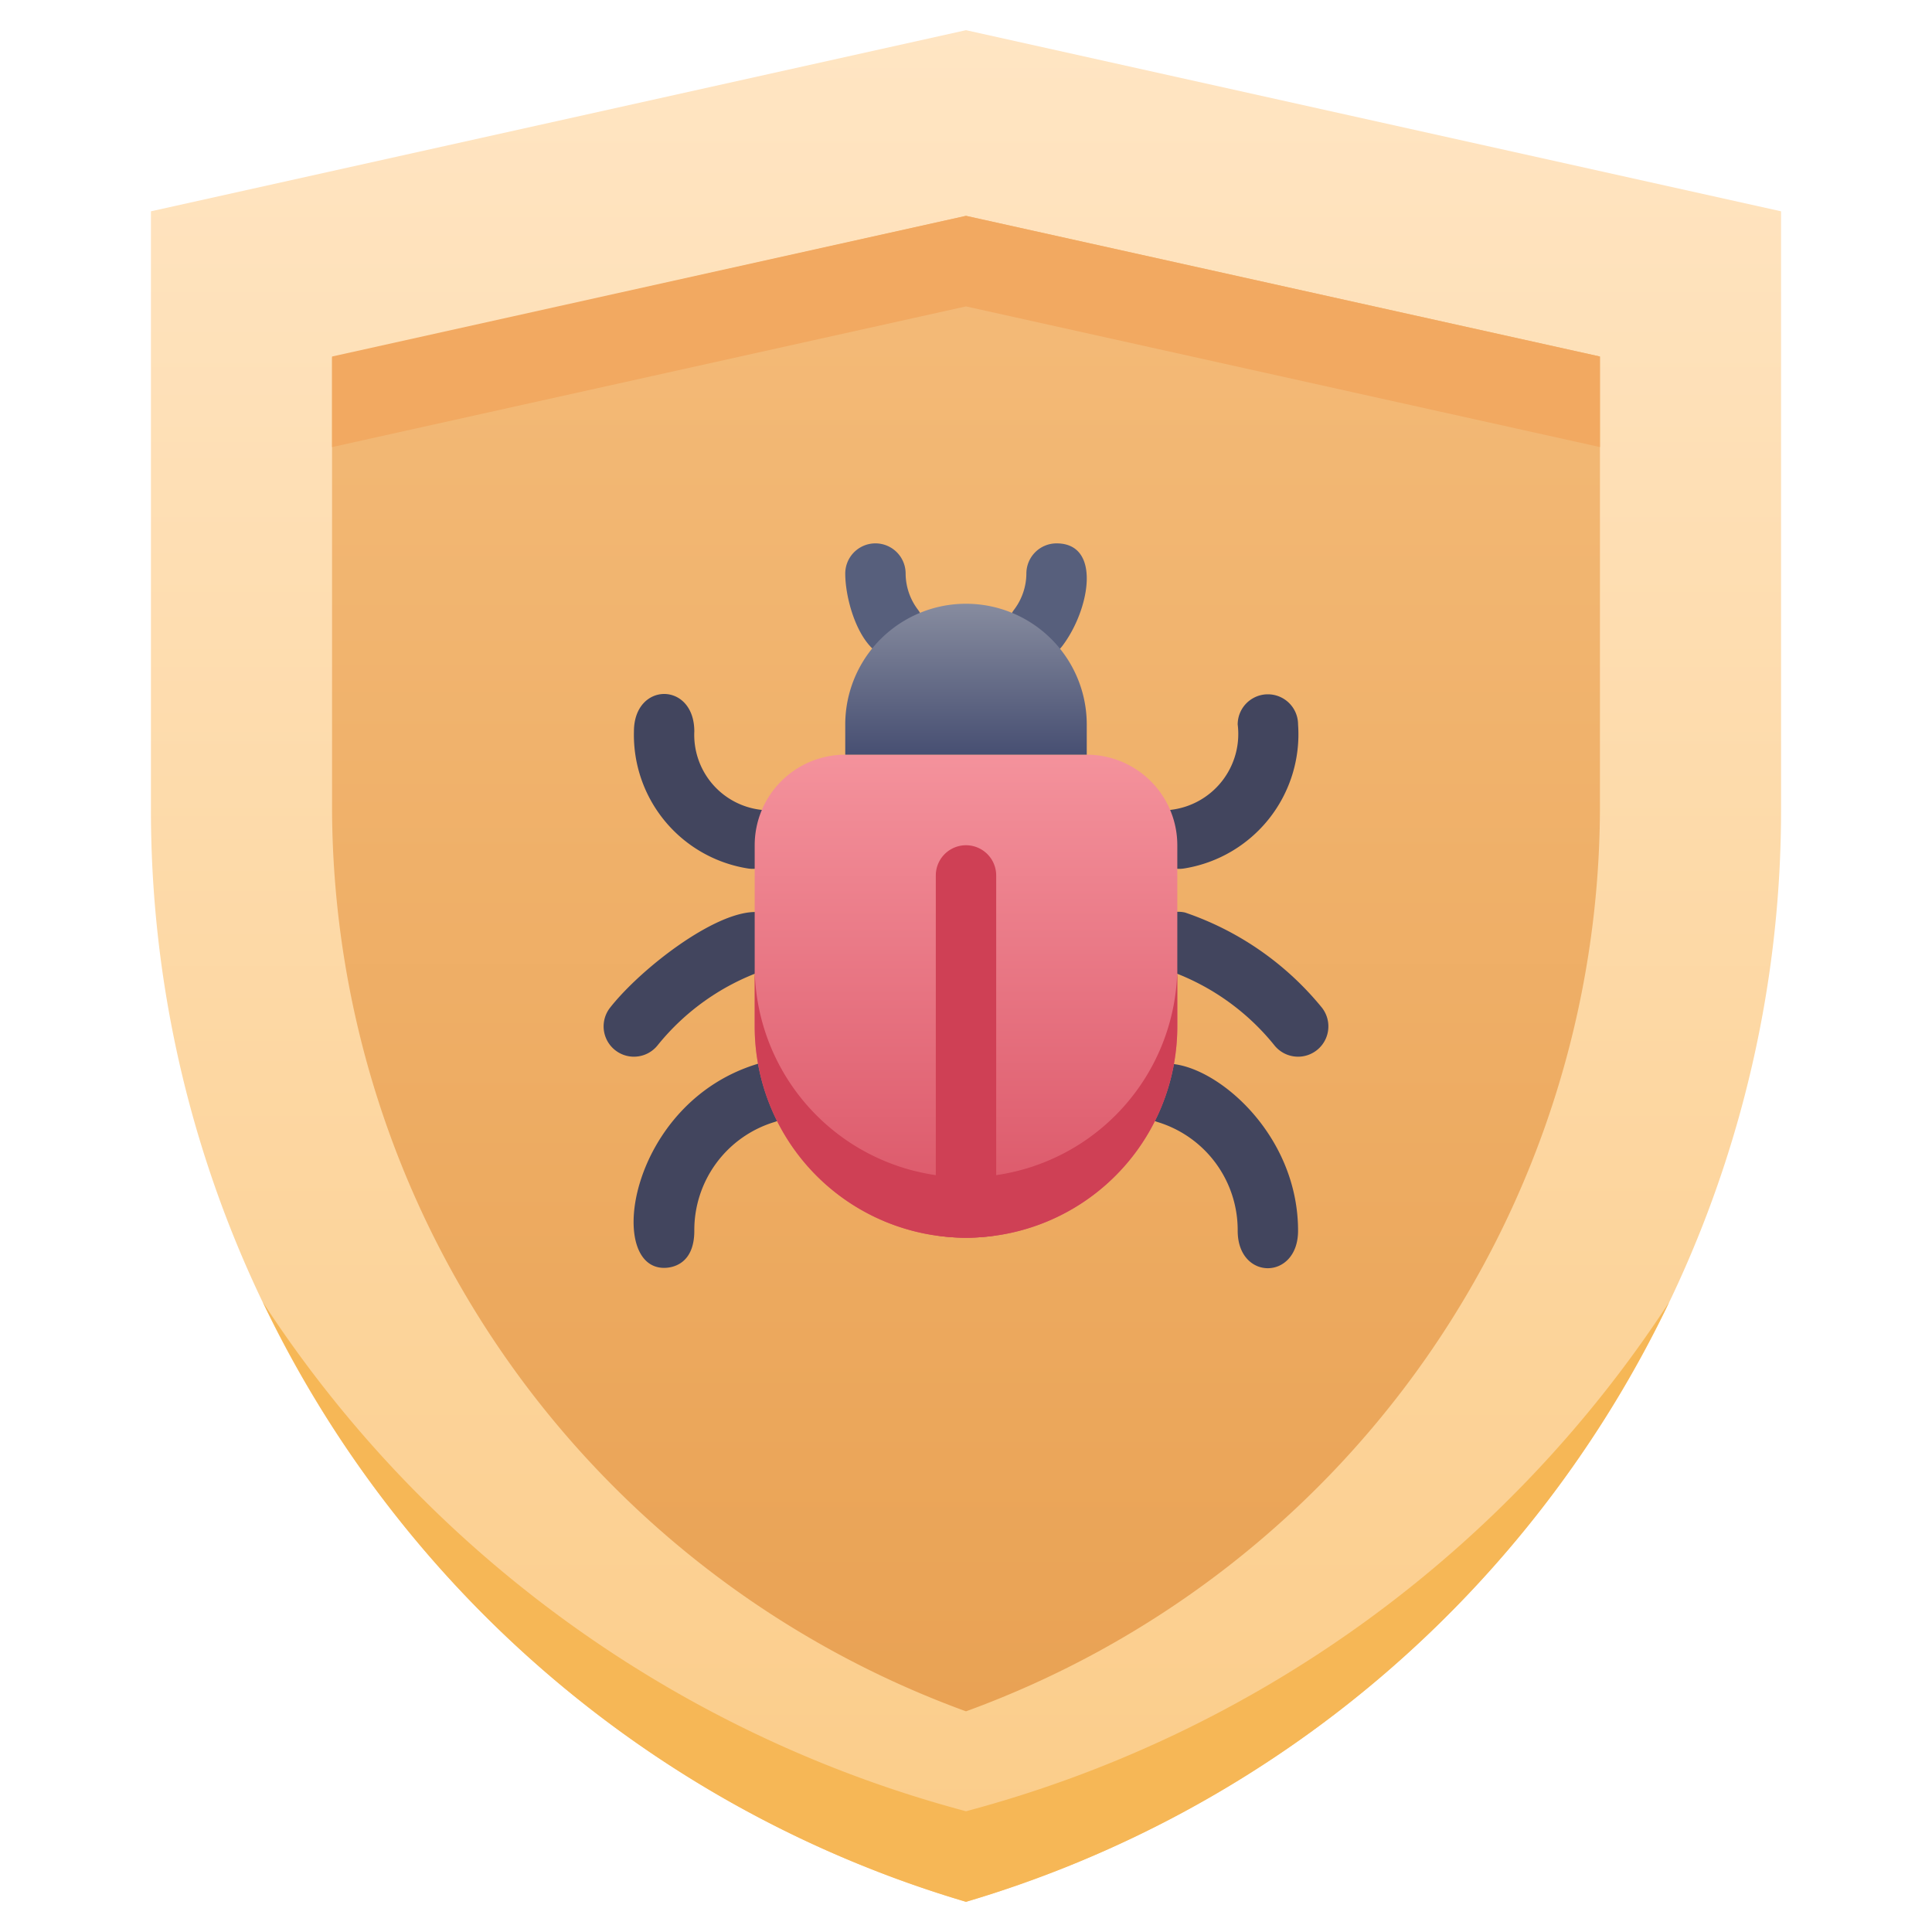 <svg xmlns="http://www.w3.org/2000/svg" xmlns:xlink="http://www.w3.org/1999/xlink" viewBox="0 0 64 64"><defs><style>.cls-1{fill:url(#linear-gradient);}.cls-2{fill:#f6b756;}.cls-3{fill:url(#linear-gradient-2);}.cls-4{fill:#f2a961;}.cls-5{fill:#575f7c;}.cls-6{fill:#42455e;}.cls-7{fill:url(#linear-gradient-3);}.cls-8{fill:#cf4055;}.cls-9{fill:url(#linear-gradient-4);}</style><linearGradient id="linear-gradient" x1="32" y1="63" x2="32" y2="1" gradientUnits="userSpaceOnUse"><stop offset="0" stop-color="#fbcc88"/><stop offset="1" stop-color="#ffe5c3"/></linearGradient><linearGradient id="linear-gradient-2" x1="32" y1="56.69" x2="32" y2="7.15" gradientUnits="userSpaceOnUse"><stop offset="0" stop-color="#e9a254"/><stop offset="1" stop-color="#f4bb79"/></linearGradient><linearGradient id="linear-gradient-3" x1="32" y1="41" x2="32" y2="25" gradientUnits="userSpaceOnUse"><stop offset="0" stop-color="#da5466"/><stop offset="1" stop-color="#f4929c"/></linearGradient><linearGradient id="linear-gradient-4" x1="32" y1="25" x2="32" y2="20" gradientUnits="userSpaceOnUse"><stop offset="0" stop-color="#474f72"/><stop offset="1" stop-color="#878c9f"/></linearGradient></defs><title>Anti Virus</title><g id="Anti_Virus" data-name="Anti Virus"><path class="cls-1" d="M32,63A37.71,37.71,0,0,1,5,26.84V7L32,1,59,7V26.84A37.72,37.72,0,0,1,32,63Z"/><path class="cls-2" d="M55.29,43.14A37.65,37.65,0,0,1,32,63,37.65,37.65,0,0,1,8.71,43.14,40.1,40.1,0,0,0,32,60,40.1,40.1,0,0,0,55.29,43.14Z"/><path class="cls-3" d="M32,56.69A31.92,31.92,0,0,1,11,26.84v-15L32,7.15l21,4.66v15A31.92,31.92,0,0,1,32,56.69Z"/><polygon class="cls-4" points="53 11.81 53 14.81 32 10.15 11 14.81 11 11.81 32 7.15 53 11.81"/><path class="cls-5" d="M29.61,21.8C28.57,21.8,28,20,28,19a1,1,0,0,1,2,0,2,2,0,0,0,.41,1.2A1,1,0,0,1,29.61,21.8Z"/><path class="cls-5" d="M33.59,20.2A2,2,0,0,0,34,19a1,1,0,0,1,1-1c1.5,0,1.1,2.2.19,3.4A1,1,0,0,1,33.59,20.2Z"/><path class="cls-6" d="M24.78,28.77A4.48,4.48,0,0,1,21,24.23c0-1.65,2-1.66,2,0a2.5,2.5,0,0,0,2.24,2.6A1,1,0,0,1,24.78,28.77Z"/><path class="cls-6" d="M38.76,26.83A2.53,2.53,0,0,0,41,24a1,1,0,0,1,2,0,4.5,4.5,0,0,1-3.78,4.77A1,1,0,0,1,38.76,26.83Z"/><path class="cls-6" d="M22,42c-1.95,0-1.16-5.45,3.07-6.75a1,1,0,0,1,.58,1.92A3.74,3.74,0,0,0,23,40.77C23,41.92,22.22,42,22,42Z"/><path class="cls-6" d="M41,40.77a3.74,3.74,0,0,0-2.65-3.6,1,1,0,0,1-.67-1.25c.61-2,5.32.62,5.32,4.85C43,42.42,41,42.43,41,40.77Z"/><path class="cls-6" d="M20.21,33.38c1.32-1.68,5.19-4.5,5.75-2.45a1,1,0,0,1-.7,1.23,7.84,7.84,0,0,0-3.47,2.46A1,1,0,0,1,20.21,33.38Z"/><path class="cls-6" d="M42.21,34.62a7.84,7.84,0,0,0-3.47-2.46,1,1,0,0,1,.52-1.93,10,10,0,0,1,4.53,3.15A1,1,0,0,1,42.21,34.62Z"/><path class="cls-7" d="M32,41a7,7,0,0,1-7-7V28a3,3,0,0,1,3-3h8a3,3,0,0,1,3,3v6A7,7,0,0,1,32,41Z"/><path class="cls-8" d="M39,32v2a7,7,0,0,1-14,0V32a7,7,0,0,0,14,0Z"/><path class="cls-9" d="M36,25H28V24a4,4,0,0,1,8,0Z"/><path class="cls-8" d="M33,29V40.92a6.1,6.1,0,0,1-2,0V29A1,1,0,0,1,33,29Z"/></g></svg>